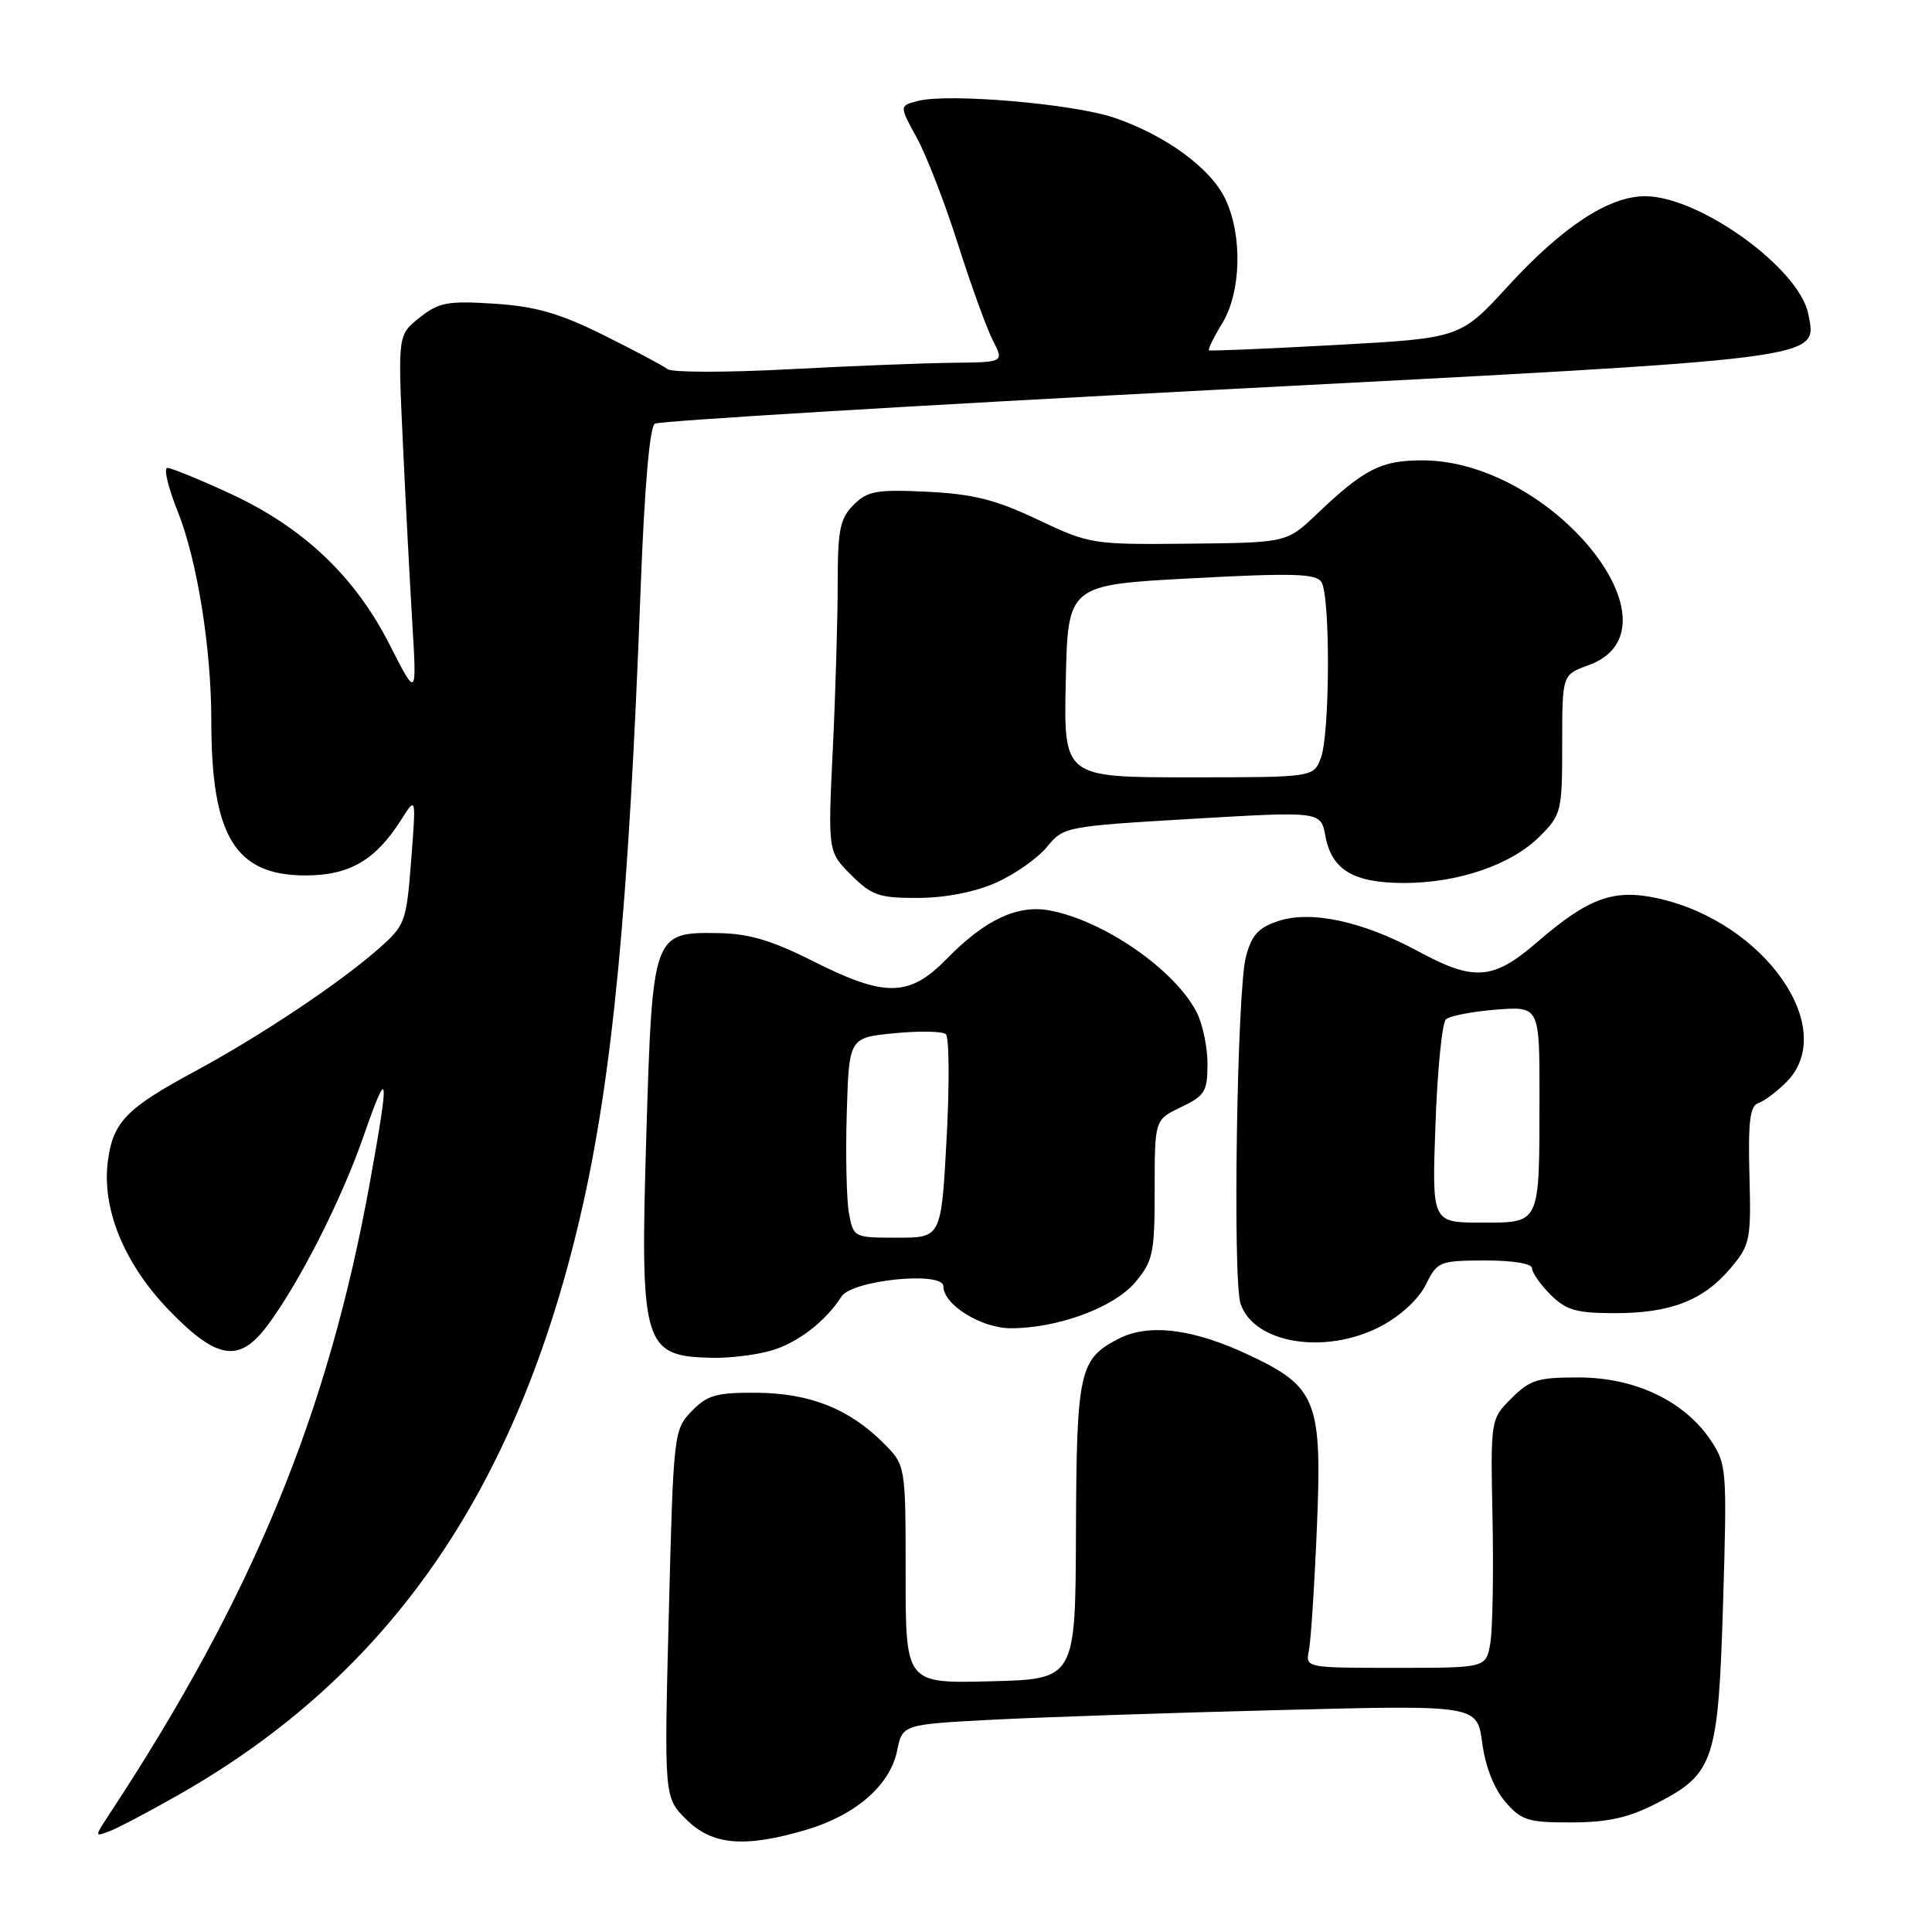 <?xml version="1.0" encoding="UTF-8" standalone="no"?>
<!DOCTYPE svg PUBLIC "-//W3C//DTD SVG 1.1//EN" "http://www.w3.org/Graphics/SVG/1.1/DTD/svg11.dtd" >
<svg xmlns="http://www.w3.org/2000/svg" xmlns:xlink="http://www.w3.org/1999/xlink" version="1.1" viewBox="0 0 256 256">
 <g >
 <path fill="currentColor"
d=" M 106.86 242.45 C 113.39 240.51 117.94 236.55 118.87 231.99 C 119.58 228.50 119.58 228.50 131.54 227.87 C 138.12 227.53 155.25 226.95 169.62 226.59 C 195.73 225.92 195.73 225.92 196.40 230.94 C 196.81 234.05 197.97 237.02 199.45 238.73 C 201.59 241.22 202.47 241.50 208.22 241.48 C 213.08 241.47 215.80 240.86 219.53 238.94 C 227.14 235.02 227.68 233.39 228.32 212.30 C 228.85 194.68 228.80 194.00 226.65 190.80 C 223.17 185.65 216.69 182.55 209.28 182.52 C 203.78 182.50 202.72 182.83 200.28 185.28 C 197.50 188.06 197.50 188.06 197.77 201.28 C 197.91 208.55 197.78 215.96 197.47 217.75 C 196.91 221.00 196.91 221.00 184.94 221.00 C 173.05 221.00 172.97 220.98 173.43 218.75 C 173.69 217.51 174.17 210.20 174.49 202.50 C 175.21 185.67 174.48 183.79 165.61 179.60 C 158.15 176.06 152.22 175.32 148.20 177.40 C 143.00 180.08 142.65 181.71 142.57 203.00 C 142.50 222.50 142.50 222.50 131.25 222.78 C 120.00 223.07 120.00 223.07 120.00 208.61 C 120.00 194.15 120.00 194.15 117.07 191.22 C 112.52 186.67 107.30 184.60 100.28 184.55 C 94.91 184.51 93.72 184.85 91.64 187.00 C 89.28 189.46 89.23 189.88 88.62 213.83 C 88.00 238.16 88.00 238.16 90.93 241.08 C 94.36 244.51 98.66 244.88 106.86 242.45 Z  M 23.76 237.77 C 51.58 221.92 68.45 197.56 76.93 161.00 C 81.15 142.80 83.31 120.26 84.88 78.16 C 85.39 64.66 86.08 56.57 86.77 56.14 C 87.37 55.77 121.08 53.74 161.68 51.62 C 242.67 47.41 240.75 47.65 239.62 41.66 C 238.49 35.61 225.21 26.00 217.98 26.00 C 213.19 26.00 207.07 30.01 199.84 37.89 C 193.50 44.81 193.50 44.81 177.00 45.71 C 167.93 46.21 160.36 46.53 160.20 46.42 C 160.03 46.31 160.81 44.71 161.94 42.86 C 164.47 38.72 164.66 31.19 162.36 26.36 C 160.43 22.29 154.43 17.90 147.61 15.59 C 142.23 13.76 125.75 12.34 121.71 13.36 C 119.14 14.00 119.14 14.00 121.48 18.25 C 122.76 20.59 125.22 26.94 126.94 32.36 C 128.66 37.78 130.74 43.52 131.56 45.11 C 133.05 48.00 133.05 48.00 126.28 48.07 C 122.55 48.11 112.75 48.49 104.50 48.93 C 96.25 49.37 89.03 49.36 88.45 48.91 C 87.88 48.46 84.05 46.43 79.95 44.39 C 74.12 41.50 70.98 40.60 65.50 40.24 C 59.32 39.84 58.16 40.06 55.61 42.08 C 52.72 44.37 52.72 44.37 53.37 58.43 C 53.73 66.17 54.30 77.00 54.63 82.50 C 55.23 92.50 55.23 92.50 51.61 85.39 C 47.03 76.37 40.17 69.87 30.51 65.41 C 26.45 63.53 22.70 62.00 22.18 62.00 C 21.66 62.00 22.27 64.59 23.54 67.75 C 26.12 74.17 28.00 85.88 28.00 95.52 C 28.00 110.82 31.16 116.00 40.50 116.00 C 46.31 116.00 49.77 113.98 53.18 108.59 C 55.14 105.50 55.14 105.50 54.48 114.00 C 53.85 122.20 53.69 122.61 50.16 125.72 C 44.93 130.32 34.55 137.24 25.82 141.96 C 16.74 146.86 14.99 148.65 14.30 153.81 C 13.45 160.16 16.45 167.47 22.44 173.66 C 28.72 180.14 31.67 180.62 35.35 175.75 C 39.55 170.18 45.19 159.12 48.14 150.64 C 51.50 140.98 51.66 142.01 49.03 156.58 C 43.48 187.30 33.50 211.51 14.45 240.45 C 12.52 243.39 12.52 243.40 14.50 242.65 C 15.60 242.24 19.77 240.04 23.76 237.77 Z  M 102.11 178.98 C 105.59 178.02 109.40 175.10 111.50 171.80 C 112.89 169.61 125.00 168.40 125.00 170.44 C 125.00 172.88 130.02 176.00 133.95 176.00 C 140.18 176.00 147.61 173.25 150.42 169.91 C 152.79 167.10 153.00 166.08 153.00 157.61 C 153.00 148.37 153.00 148.37 156.50 146.70 C 159.65 145.20 160.00 144.63 160.00 140.97 C 160.00 138.73 159.35 135.64 158.55 134.10 C 155.64 128.48 146.32 122.02 139.14 120.65 C 134.85 119.83 130.54 121.84 125.47 127.03 C 120.49 132.13 117.32 132.19 107.73 127.36 C 102.24 124.59 99.21 123.70 95.14 123.64 C 86.51 123.51 86.45 123.69 85.64 150.43 C 84.80 178.47 85.19 179.74 94.50 179.92 C 96.70 179.96 100.13 179.54 102.11 178.98 Z  M 183.02 175.71 C 185.58 174.35 188.01 172.11 188.93 170.23 C 190.44 167.16 190.73 167.04 196.75 167.02 C 200.45 167.01 203.00 167.43 203.00 168.05 C 203.00 168.62 204.10 170.20 205.45 171.55 C 207.52 173.61 208.87 174.00 213.99 174.00 C 221.38 174.00 225.72 172.31 229.32 168.03 C 231.91 164.95 232.04 164.30 231.81 155.71 C 231.62 148.64 231.88 146.54 232.98 146.17 C 233.75 145.92 235.42 144.67 236.69 143.40 C 243.73 136.36 233.86 122.20 219.74 119.05 C 213.85 117.73 210.49 118.95 203.67 124.85 C 197.87 129.87 195.32 130.07 187.93 126.06 C 180.60 122.09 173.73 120.60 169.39 122.04 C 166.73 122.92 165.84 123.90 165.08 126.82 C 163.91 131.33 163.32 169.62 164.38 172.75 C 166.17 178.07 175.70 179.58 183.02 175.71 Z  M 132.00 116.95 C 134.47 115.85 137.50 113.72 138.73 112.22 C 140.93 109.54 141.19 109.49 157.98 108.50 C 175.01 107.50 175.01 107.50 175.62 110.77 C 176.46 115.28 179.34 117.00 186.04 117.00 C 193.24 117.00 200.26 114.59 204.03 110.82 C 206.89 107.95 207.00 107.52 207.00 98.62 C 207.00 89.40 207.00 89.40 210.45 88.16 C 223.70 83.36 205.60 61.00 188.47 61.00 C 182.99 61.00 180.79 62.12 174.50 68.10 C 170.50 71.91 170.50 71.91 157.50 72.04 C 144.73 72.17 144.38 72.11 137.50 68.85 C 131.92 66.20 128.95 65.46 122.85 65.16 C 116.13 64.84 114.95 65.05 113.10 66.90 C 111.30 68.70 111.00 70.20 111.00 77.34 C 111.00 81.93 110.71 91.80 110.35 99.27 C 109.70 112.85 109.70 112.85 112.77 115.93 C 115.51 118.66 116.49 119.00 121.67 118.98 C 125.30 118.96 129.20 118.20 132.00 116.95 Z  M 112.49 160.75 C 112.17 158.96 112.03 153.00 112.20 147.50 C 112.50 137.50 112.50 137.50 118.50 136.91 C 121.80 136.59 124.87 136.64 125.32 137.03 C 125.78 137.43 125.82 143.65 125.43 150.87 C 124.72 164.00 124.72 164.00 118.90 164.00 C 113.13 164.00 113.09 163.98 112.49 160.75 Z  M 190.21 148.96 C 190.46 141.79 191.09 135.54 191.59 135.07 C 192.09 134.61 195.09 134.03 198.25 133.78 C 204.00 133.34 204.00 133.34 203.99 145.42 C 203.97 162.43 204.17 162.00 196.25 162.00 C 189.73 162.00 189.73 162.00 190.21 148.96 Z  M 141.22 90.25 C 141.50 77.50 141.50 77.50 157.87 76.63 C 171.35 75.91 174.38 76.00 175.10 77.13 C 176.29 79.01 176.23 97.26 175.02 100.43 C 174.05 103.00 174.05 103.00 157.49 103.00 C 140.94 103.00 140.94 103.00 141.22 90.25 Z "/>
</g>
</svg>